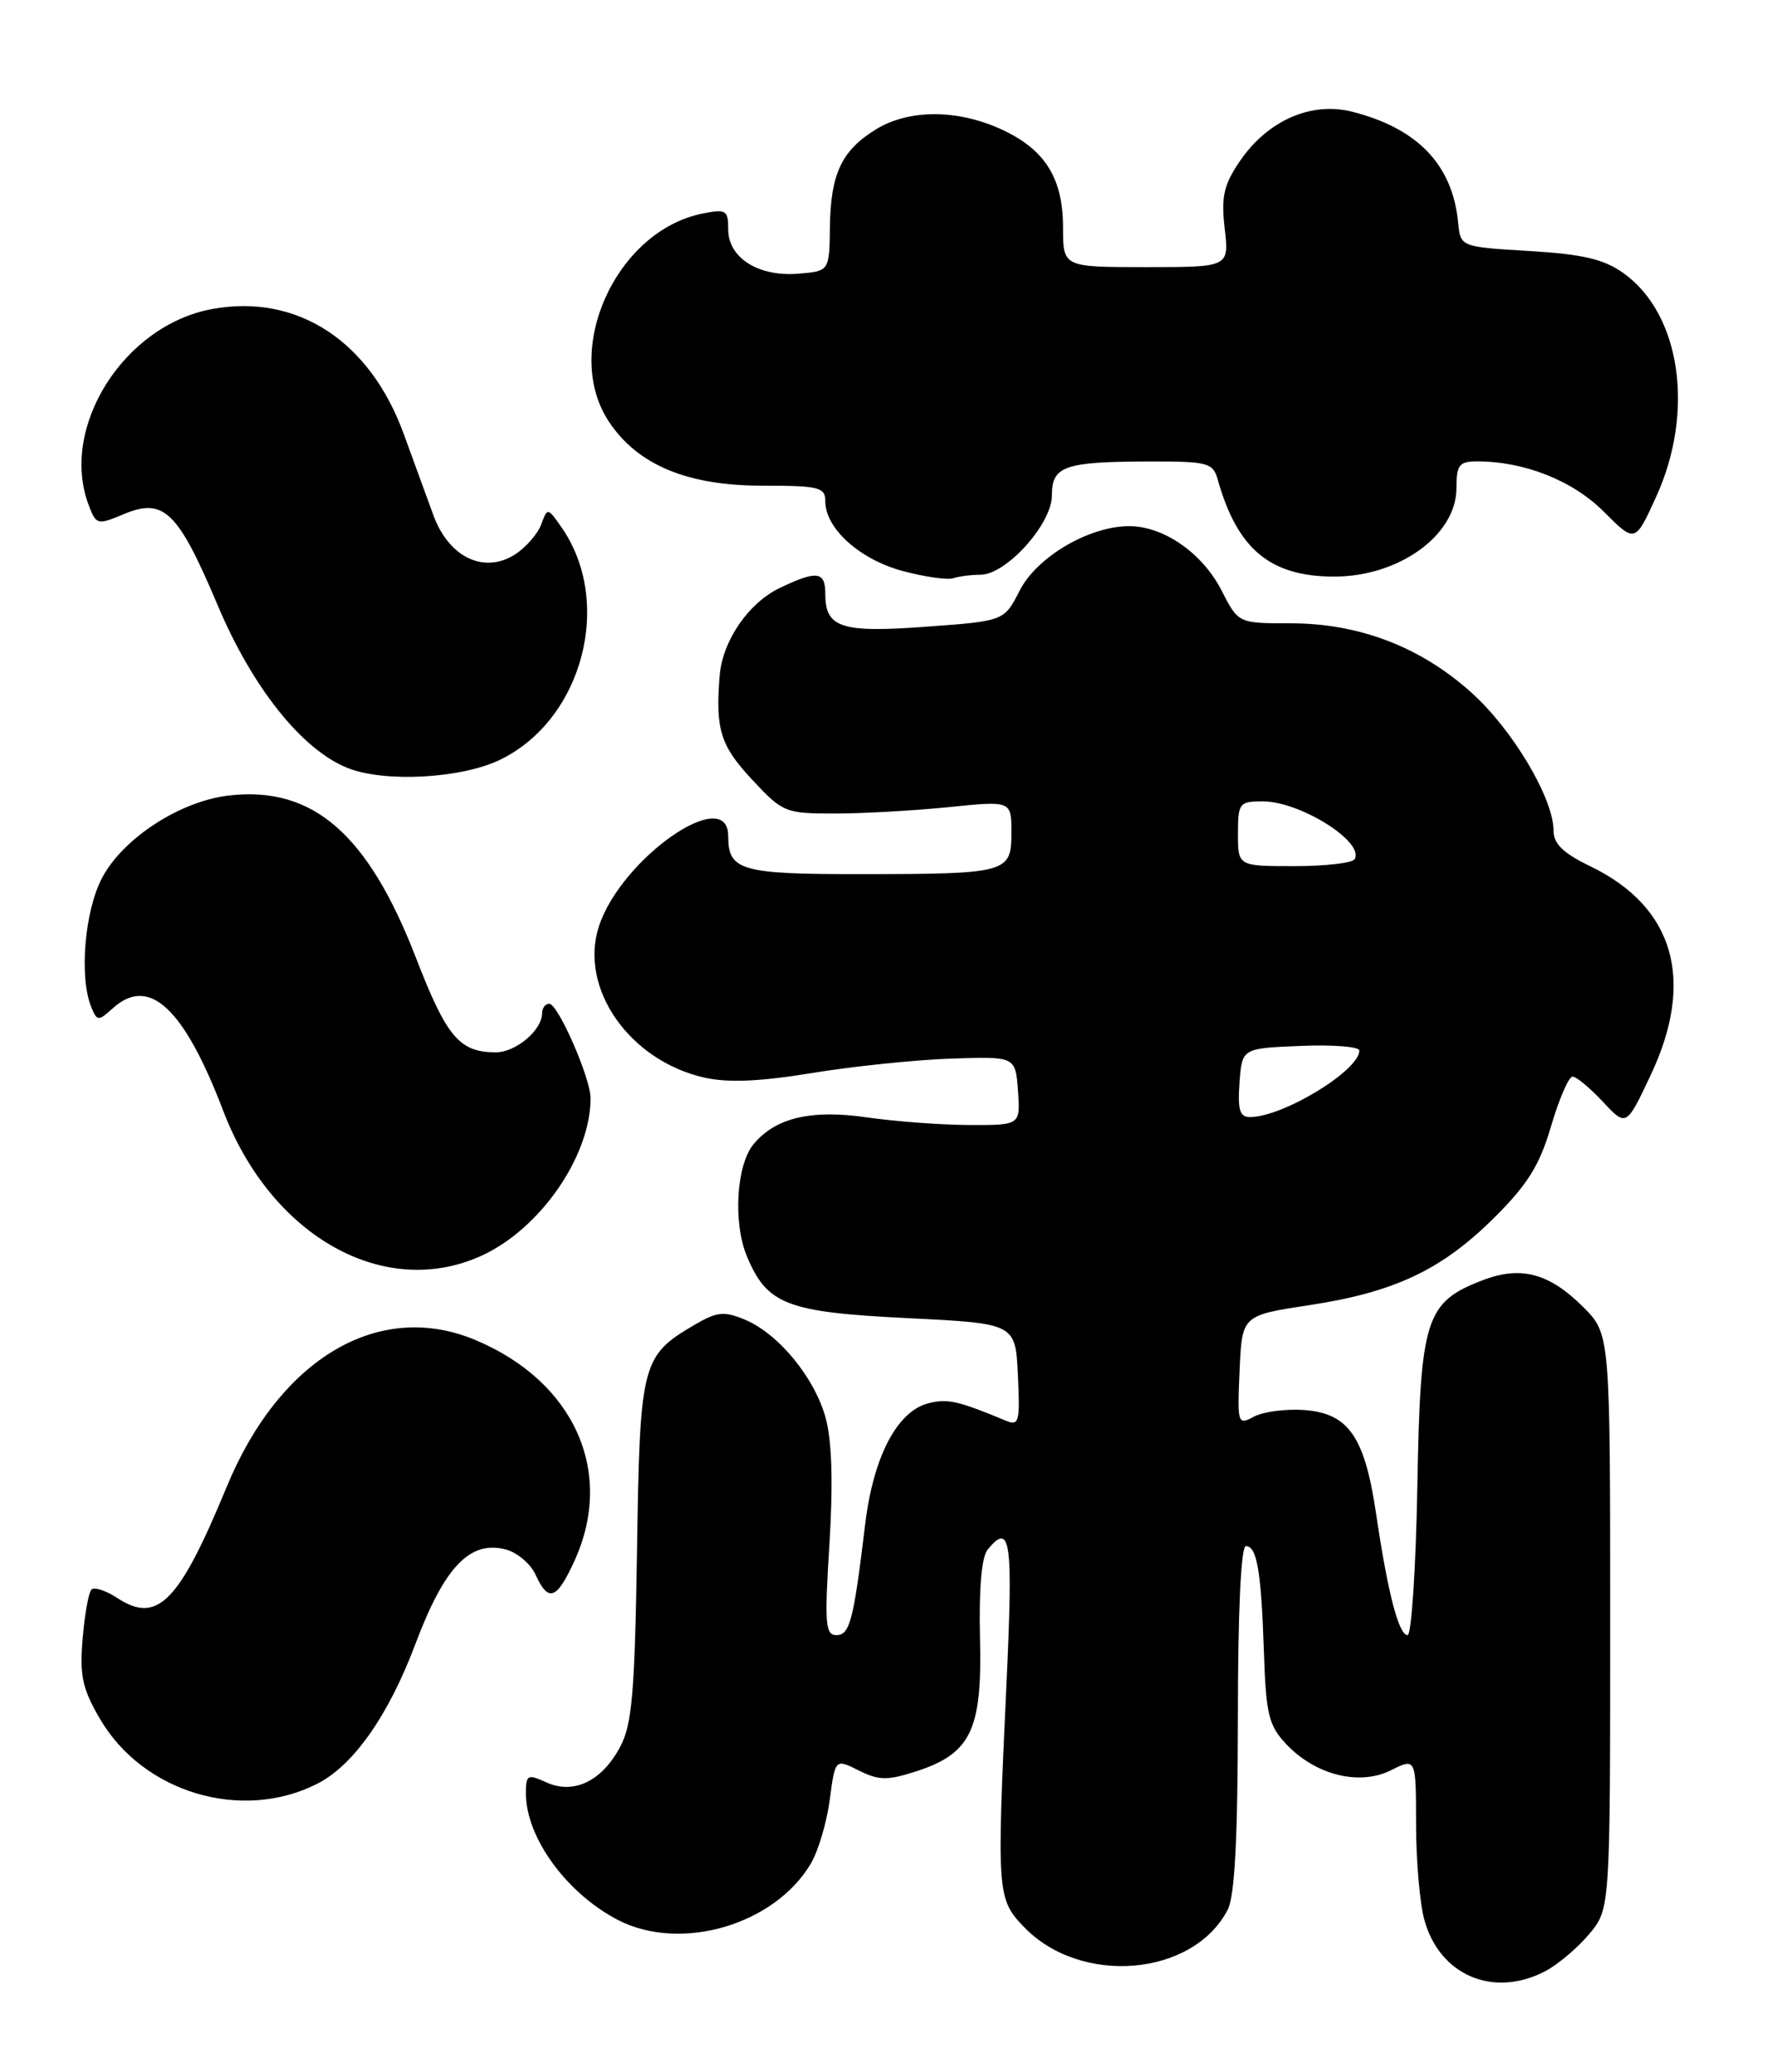 <?xml version="1.0" encoding="UTF-8" standalone="no"?>
<!DOCTYPE svg PUBLIC "-//W3C//DTD SVG 1.1//EN" "http://www.w3.org/Graphics/SVG/1.1/DTD/svg11.dtd" >
<svg xmlns="http://www.w3.org/2000/svg" xmlns:xlink="http://www.w3.org/1999/xlink" version="1.1" viewBox="0 0 219 256">
 <g >
 <path fill="currentColor"
d=" M 190.93 243.54 C 192.49 242.73 194.94 240.67 196.38 238.96 C 199.00 235.85 199.00 235.85 199.00 200.32 C 199.00 164.80 199.00 164.80 195.66 161.46 C 191.50 157.30 187.99 156.35 183.31 158.13 C 176.17 160.85 175.54 162.81 175.17 183.57 C 174.99 193.71 174.44 202.00 173.96 202.00 C 172.87 202.00 171.51 196.77 170.07 187.00 C 168.66 177.47 166.67 174.60 161.19 174.19 C 158.93 174.03 156.14 174.39 154.99 175.00 C 152.96 176.09 152.91 175.94 153.20 169.31 C 153.50 162.50 153.50 162.50 161.78 161.24 C 172.35 159.64 178.20 156.87 184.70 150.40 C 188.82 146.30 190.28 143.95 191.70 139.11 C 192.69 135.75 193.88 133.00 194.35 133.00 C 194.82 133.00 196.50 134.40 198.09 136.10 C 200.99 139.20 200.99 139.20 203.99 132.85 C 209.54 121.13 206.93 112.05 196.59 107.04 C 193.19 105.40 192.00 104.25 192.00 102.61 C 192.00 98.63 186.95 90.14 181.87 85.58 C 175.58 79.91 167.97 77.00 159.48 77.00 C 153.04 77.00 153.04 77.00 150.98 72.96 C 148.62 68.34 143.84 65.01 139.57 65.00 C 134.60 65.00 128.15 68.79 126.02 72.96 C 124.10 76.72 124.10 76.72 114.48 77.42 C 103.97 78.20 102.00 77.56 102.00 73.38 C 102.00 70.58 100.99 70.44 96.42 72.61 C 92.51 74.46 89.28 79.17 88.94 83.50 C 88.41 90.10 89.04 92.12 92.93 96.29 C 96.74 100.38 97.04 100.50 103.18 100.50 C 106.65 100.50 112.99 100.14 117.25 99.71 C 125.00 98.92 125.00 98.92 125.00 102.84 C 125.00 107.84 124.54 107.97 106.45 107.99 C 91.56 108.00 90.00 107.56 90.00 103.30 C 90.00 96.83 76.81 106.00 74.03 114.40 C 71.51 122.05 77.77 131.04 87.08 133.13 C 89.99 133.78 93.91 133.61 100.35 132.56 C 105.38 131.73 113.10 130.93 117.50 130.78 C 125.50 130.50 125.50 130.50 125.81 134.75 C 126.11 139.00 126.11 139.00 119.81 138.98 C 116.34 138.97 110.62 138.54 107.09 138.03 C 100.23 137.04 95.83 138.09 93.13 141.35 C 91.00 143.91 90.58 151.06 92.31 155.20 C 94.80 161.17 97.24 162.11 112.22 162.84 C 125.50 163.50 125.50 163.50 125.80 169.88 C 126.08 175.69 125.94 176.19 124.30 175.50 C 118.41 173.05 117.11 172.76 114.76 173.35 C 110.89 174.32 107.94 179.93 106.93 188.27 C 105.49 200.23 105.03 202.00 103.36 202.00 C 102.00 202.00 101.89 200.56 102.51 190.75 C 102.97 183.27 102.82 178.06 102.06 175.23 C 100.71 170.22 96.22 164.75 92.03 163.01 C 89.49 161.96 88.60 162.05 85.88 163.64 C 79.29 167.50 79.08 168.32 78.73 191.50 C 78.45 209.15 78.12 213.03 76.65 215.79 C 74.39 220.05 70.89 221.73 67.50 220.18 C 65.19 219.13 65.00 219.24 65.00 221.57 C 65.00 227.02 70.06 233.94 76.42 237.21 C 84.17 241.18 95.74 237.78 100.21 230.22 C 101.13 228.67 102.18 225.12 102.55 222.33 C 103.22 217.26 103.22 217.26 106.14 218.72 C 108.62 219.96 109.67 219.97 113.19 218.84 C 119.99 216.64 121.39 213.75 121.12 202.44 C 120.97 196.23 121.31 192.34 122.07 191.42 C 124.92 187.98 125.22 190.19 124.38 208.25 C 123.18 233.88 123.23 234.59 126.54 238.04 C 133.55 245.36 147.48 244.18 151.74 235.90 C 152.60 234.22 152.97 227.12 152.99 212.25 C 152.99 199.04 153.37 191.00 153.98 191.00 C 155.35 191.00 155.88 194.14 156.21 204.17 C 156.46 211.77 156.80 213.16 158.94 215.44 C 162.55 219.28 167.99 220.65 171.89 218.70 C 175.00 217.15 175.00 217.15 175.01 225.33 C 175.01 229.82 175.47 235.17 176.04 237.20 C 177.94 244.03 184.54 246.84 190.93 243.54 Z  M 39.19 220.37 C 43.68 218.10 48.01 211.94 51.34 203.09 C 54.91 193.60 58.05 190.29 62.45 191.40 C 63.89 191.76 65.57 193.17 66.19 194.53 C 67.78 198.01 68.81 197.63 71.03 192.75 C 75.99 181.81 70.95 170.64 58.73 165.53 C 46.82 160.56 34.57 167.80 28.01 183.70 C 22.12 197.96 19.46 200.66 14.51 197.42 C 13.10 196.49 11.65 196.02 11.30 196.37 C 10.95 196.72 10.46 199.46 10.21 202.46 C 9.83 207.03 10.18 208.63 12.37 212.37 C 17.70 221.46 29.86 225.09 39.19 220.37 Z  M 59.50 155.13 C 66.75 151.83 72.97 142.86 72.99 135.69 C 73.00 133.21 68.97 124.00 67.88 124.00 C 67.39 124.00 67.00 124.53 67.00 125.17 C 67.00 127.26 63.75 130.00 61.28 130.00 C 56.78 130.00 55.20 128.13 51.39 118.28 C 45.47 103.00 38.67 97.10 28.34 98.27 C 22.27 98.95 15.17 103.56 12.59 108.50 C 10.45 112.60 9.78 120.71 11.27 124.39 C 12.00 126.17 12.14 126.18 13.94 124.56 C 18.42 120.50 22.72 124.48 27.59 137.23 C 33.52 152.76 47.50 160.60 59.50 155.13 Z  M 61.80 93.86 C 72.04 88.90 75.86 74.35 69.36 65.09 C 67.68 62.70 67.66 62.70 66.89 64.78 C 66.46 65.94 65.03 67.59 63.72 68.45 C 59.88 70.96 55.49 68.89 53.57 63.67 C 52.73 61.38 51.07 56.84 49.89 53.59 C 45.71 42.12 36.73 36.26 26.25 38.17 C 15.30 40.16 7.32 52.81 10.96 62.40 C 11.89 64.85 12.04 64.88 15.31 63.51 C 20.25 61.45 22.00 63.16 26.91 74.79 C 31.22 84.99 37.35 92.66 43.00 94.89 C 47.58 96.69 57.00 96.18 61.80 93.86 Z  M 121.18 71.00 C 124.35 71.00 130.00 64.74 130.00 61.22 C 130.00 57.56 131.52 57.03 142.18 57.01 C 149.30 57.00 149.91 57.17 150.50 59.25 C 152.92 67.85 156.99 71.23 164.90 71.23 C 172.91 71.23 180.00 66.10 180.00 60.31 C 180.00 57.43 180.33 57.00 182.56 57.00 C 188.40 57.00 194.36 59.36 198.20 63.20 C 202.08 67.08 202.08 67.08 204.66 61.42 C 209.49 50.89 207.73 38.79 200.64 33.74 C 198.21 32.01 195.65 31.41 189.01 31.01 C 180.50 30.50 180.50 30.50 180.21 27.50 C 179.52 20.36 175.22 15.86 167.11 13.80 C 162.01 12.51 156.59 14.92 153.17 20.00 C 151.23 22.87 150.91 24.35 151.36 28.25 C 151.91 33.00 151.91 33.00 141.65 33.00 C 131.38 33.00 131.38 33.00 131.38 28.12 C 131.38 21.97 129.13 18.42 123.67 15.94 C 118.28 13.49 112.34 13.50 108.31 15.95 C 104.03 18.56 102.66 21.44 102.57 28.00 C 102.50 33.50 102.50 33.50 98.67 33.81 C 93.75 34.22 90.00 31.86 90.00 28.35 C 90.00 25.96 89.74 25.80 86.83 26.38 C 76.09 28.53 69.43 43.33 75.26 52.10 C 78.81 57.44 84.94 60.00 94.21 60.00 C 101.26 60.00 102.00 60.19 102.00 61.94 C 102.00 65.28 106.25 69.11 111.53 70.53 C 114.27 71.27 117.10 71.67 117.83 71.43 C 118.56 71.19 120.07 71.00 121.18 71.00 Z  M 153.19 133.75 C 153.50 129.50 153.50 129.50 160.75 129.21 C 164.74 129.04 168.00 129.30 168.00 129.78 C 168.00 132.26 158.55 138.00 154.47 138.00 C 153.22 138.00 152.95 137.10 153.19 133.75 Z  M 153.00 103.00 C 153.00 99.20 153.16 99.00 156.07 99.00 C 160.70 99.00 168.71 104.04 167.41 106.15 C 167.12 106.62 163.76 107.00 159.94 107.00 C 153.00 107.00 153.00 107.00 153.00 103.00 Z "/>
</g>
</svg>